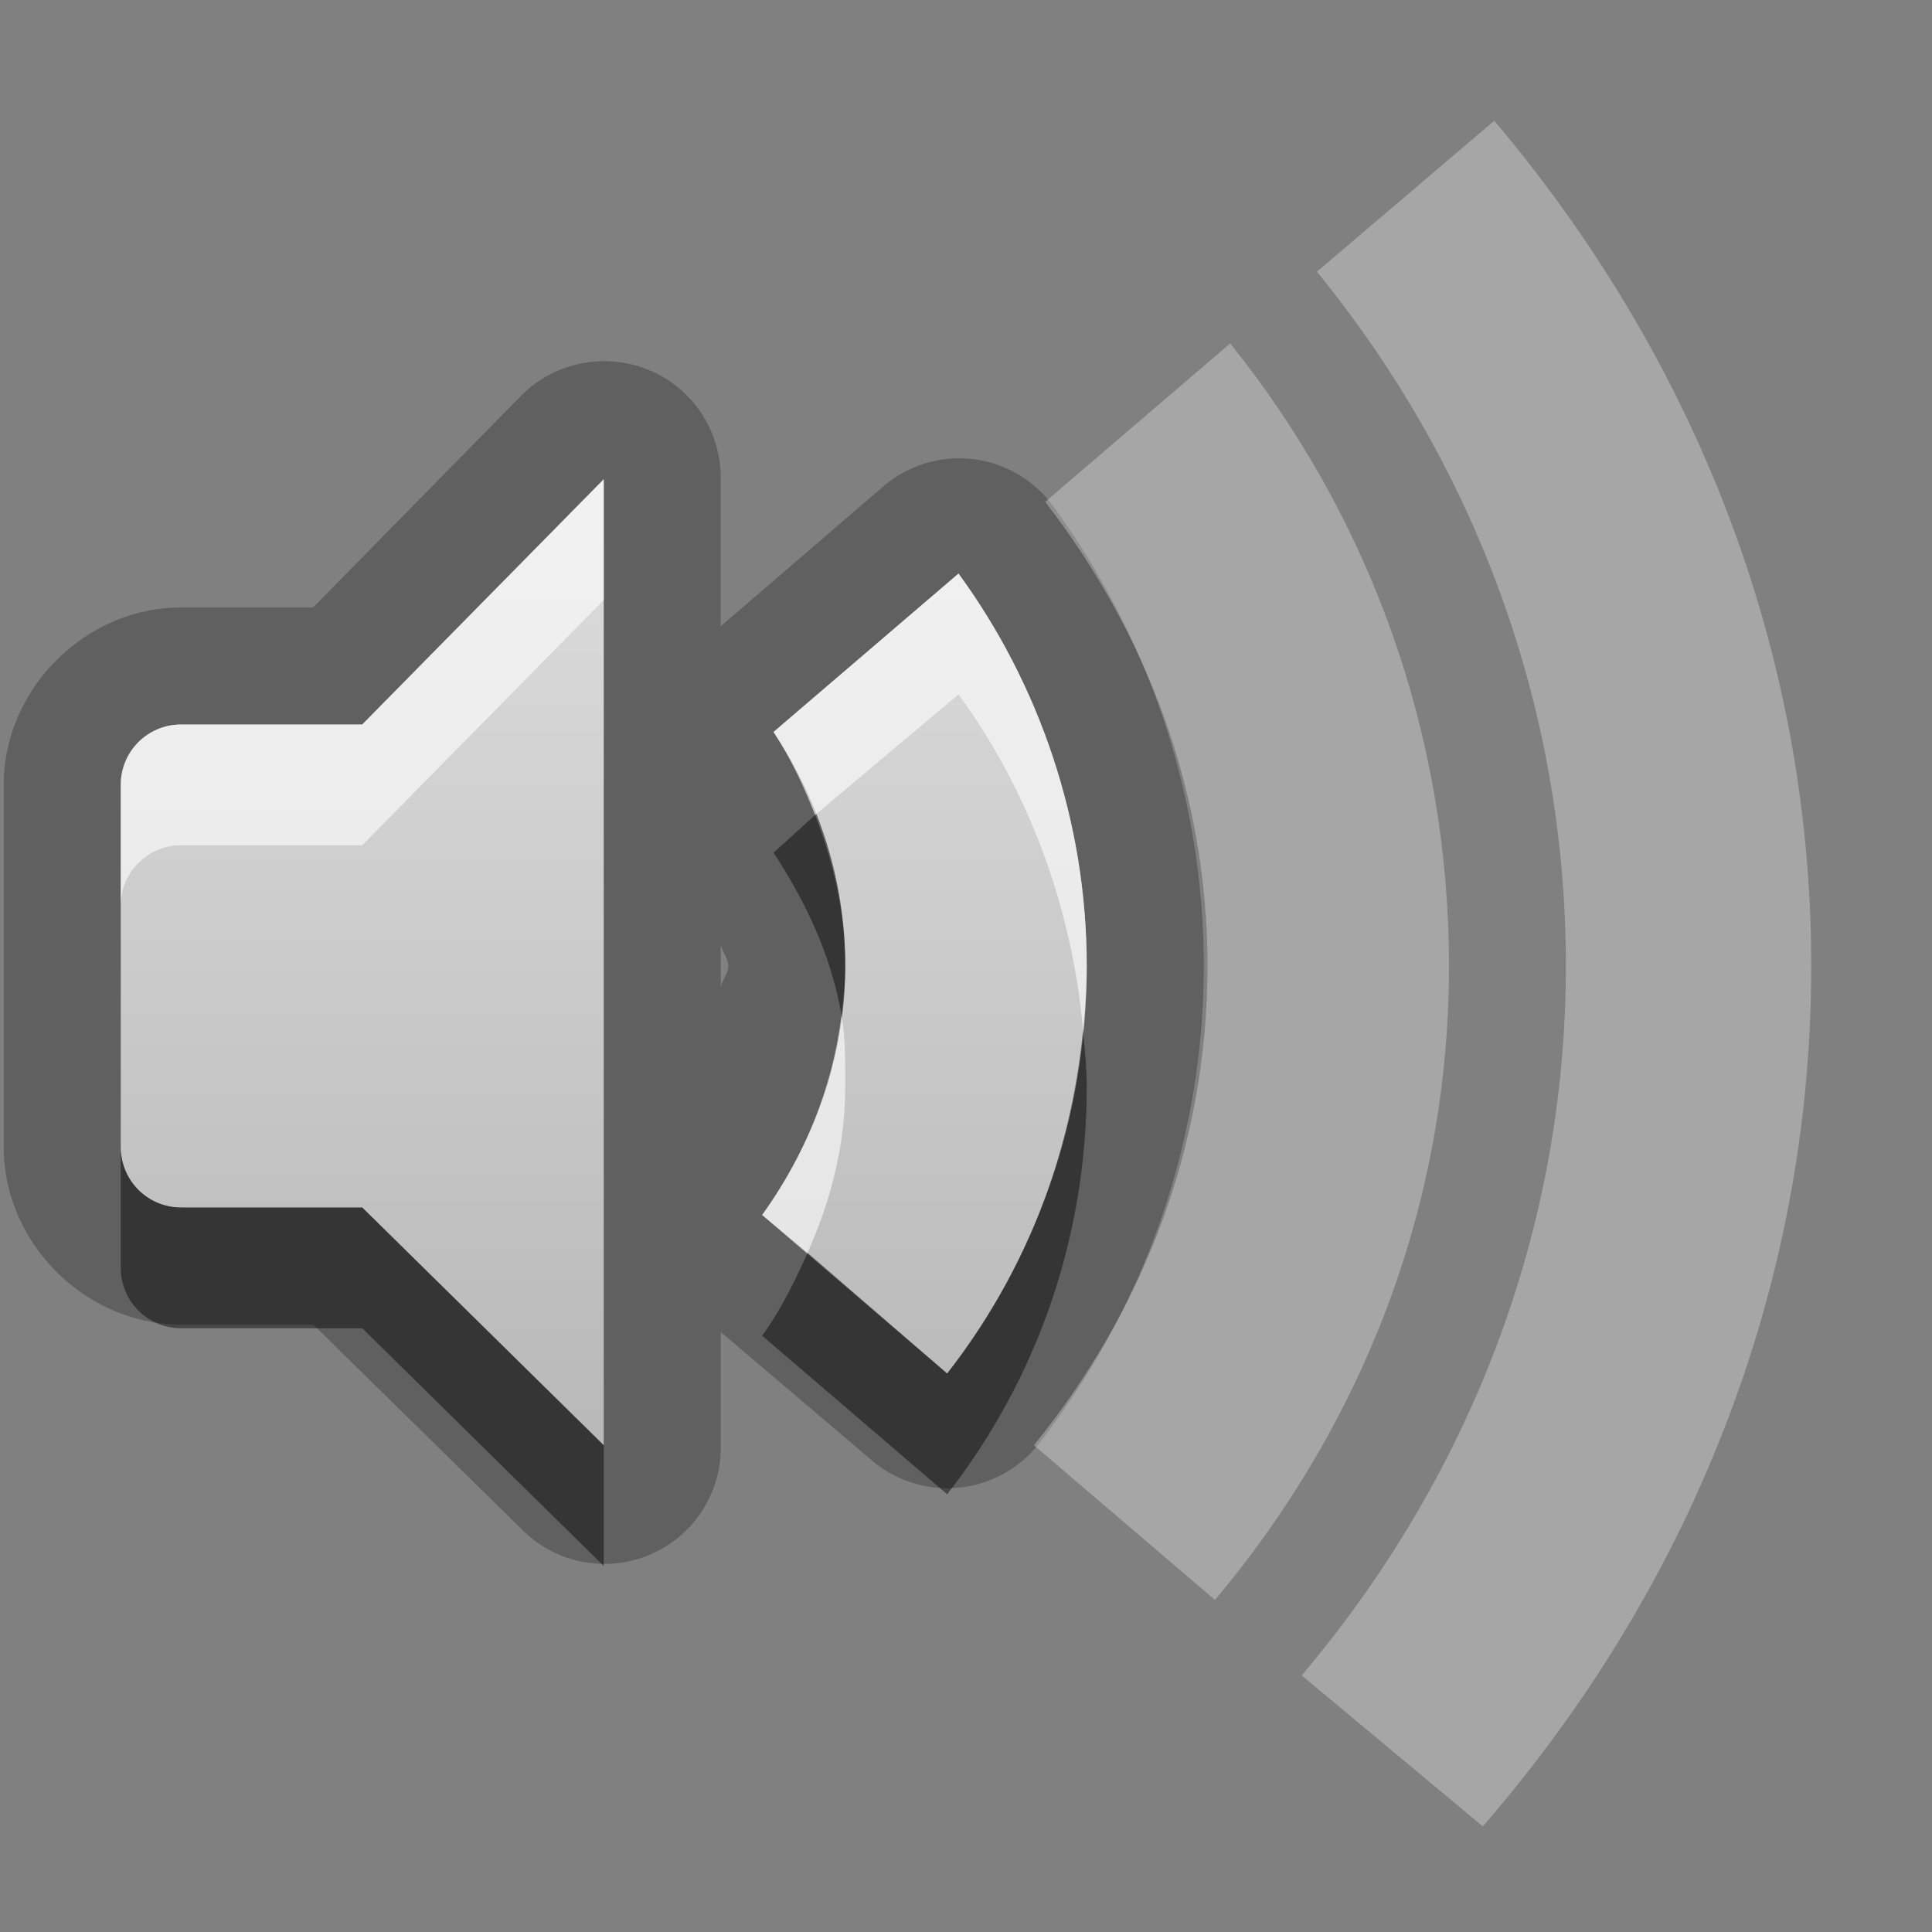 <?xml version="1.0" encoding="UTF-8" standalone="no"?>
<!-- Created with Inkscape (http://www.inkscape.org/) -->

<svg
   xmlns:dc="http://purl.org/dc/elements/1.1/"
   xmlns:cc="http://creativecommons.org/ns#"
   xmlns:rdf="http://www.w3.org/1999/02/22-rdf-syntax-ns#"
   xmlns:svg="http://www.w3.org/2000/svg"
   xmlns="http://www.w3.org/2000/svg"
   xmlns:xlink="http://www.w3.org/1999/xlink"
   xmlns:sodipodi="http://sodipodi.sourceforge.net/DTD/sodipodi-0.dtd"
   xmlns:inkscape="http://www.inkscape.org/namespaces/inkscape"
   width="16"
   height="16"
   id="svg2"
   sodipodi:version="0.32"
   inkscape:version="0.48.0 r9654"
   version="1.0"
   sodipodi:docname="audio-volume-low-panel.svg"
   inkscape:output_extension="org.inkscape.output.svg.inkscape">
  <rect width="100%" height="100%" fill="#808080" stroke="none"/>
  <defs
     id="defs4">
    <linearGradient
       id="linearGradient3171"
       inkscape:collect="always">
      <stop
         id="stop3173"
         offset="0"
         style="stop-color:#000000;stop-opacity:1;" />
      <stop
         id="stop3175"
         offset="1"
         style="stop-color:#000000;stop-opacity:0;" />
    </linearGradient>
    <linearGradient
       inkscape:collect="always"
       xlink:href="#linearGradient3171"
       id="linearGradient3342"
       gradientUnits="userSpaceOnUse"
       x1="4.938"
       y1="11"
       x2="8"
       y2="11" />
    <linearGradient
       id="linearGradient3266"
       inkscape:collect="always">
      <stop
         id="stop3268"
         offset="0"
         style="stop-color:#505050;stop-opacity:1;" />
      <stop
         id="stop3270"
         offset="1"
         style="stop-color:#505050;stop-opacity:0;" />
    </linearGradient>
    <linearGradient
       inkscape:collect="always"
       xlink:href="#linearGradient3266"
       id="linearGradient3340"
       gradientUnits="userSpaceOnUse"
       gradientTransform="translate(2,0)"
       x1="3.889"
       y1="15.657"
       x2="4.329"
       y2="12.843" />
    <linearGradient
       inkscape:collect="always"
       xlink:href="#linearGradient3242"
       id="linearGradient3338"
       gradientUnits="userSpaceOnUse"
       x1="3.5"
       y1="14.031"
       x2="3.5"
       y2="7.996" />
    <linearGradient
       id="linearGradient3242">
      <stop
         id="stop3244"
         offset="0"
         style="stop-color:#505050;stop-opacity:1;" />
      <stop
         style="stop-color:#a7a7a7;stop-opacity:1;"
         offset="0.5"
         id="stop3260" />
      <stop
         style="stop-color:#ffffff;stop-opacity:1;"
         offset="0.7"
         id="stop3250" />
      <stop
         id="stop3246"
         offset="1"
         style="stop-color:#c8c8c8;stop-opacity:1;" />
    </linearGradient>
    <linearGradient
       inkscape:collect="always"
       xlink:href="#linearGradient3242"
       id="linearGradient3336"
       gradientUnits="userSpaceOnUse"
       x1="7.613"
       y1="14.757"
       x2="5.525"
       y2="7.243" />
    <inkscape:perspective
       sodipodi:type="inkscape:persp3d"
       inkscape:vp_x="0 : 11 : 1"
       inkscape:vp_y="0 : 1000 : 0"
       inkscape:vp_z="22 : 11 : 1"
       inkscape:persp3d-origin="11 : 7.3333333 : 1"
       id="perspective23" />
    <linearGradient
       id="ShadowGradient">
      <stop
         style="stop-color:#000000;stop-opacity:1;"
         offset="0"
         id="stop3393" />
      <stop
         style="stop-color:#000000;stop-opacity:0;"
         offset="1"
         id="stop3395" />
    </linearGradient>
    <linearGradient
       id="StandardGradient">
      <stop
         style="stop-color:#000000;stop-opacity:1;"
         offset="0"
         id="stop3389" />
      <stop
         style="stop-color:#646464;stop-opacity:1;"
         offset="1"
         id="stop3391" />
    </linearGradient>
    <linearGradient
       inkscape:collect="always"
       xlink:href="#StandardGradient"
       id="linearGradient3381"
       x1="9.938"
       y1="3"
       x2="9.938"
       y2="19.018"
       gradientUnits="userSpaceOnUse" />
    <linearGradient
       inkscape:collect="always"
       xlink:href="#StandardGradient"
       id="linearGradient3782"
       x1="9.75"
       y1="5"
       x2="9.75"
       y2="19.056"
       gradientUnits="userSpaceOnUse"
       gradientTransform="translate(0,-1)" />
    <linearGradient
       inkscape:collect="always"
       xlink:href="#StandardGradient"
       id="linearGradient2400"
       gradientUnits="userSpaceOnUse"
       gradientTransform="translate(-9,10)"
       x1="9.75"
       y1="5"
       x2="9.75"
       y2="19.056" />
    <linearGradient
       inkscape:collect="always"
       xlink:href="#StandardGradient"
       id="linearGradient3174"
       gradientUnits="userSpaceOnUse"
       gradientTransform="matrix(0.707,0.707,-0.707,0.707,0.886,4.154)"
       x1="9.75"
       y1="5"
       x2="9.75"
       y2="19.056" />
    <linearGradient
       inkscape:collect="always"
       xlink:href="#StandardGradient"
       id="linearGradient3178"
       gradientUnits="userSpaceOnUse"
       gradientTransform="matrix(0,1,-1,0,12.01,7.01)"
       x1="9.75"
       y1="5"
       x2="9.75"
       y2="19.056" />
    <linearGradient
       inkscape:collect="always"
       xlink:href="#StandardGradient"
       id="linearGradient3182"
       gradientUnits="userSpaceOnUse"
       gradientTransform="matrix(-0.707,0.707,-0.707,-0.707,17.856,16.895)"
       x1="9.75"
       y1="5"
       x2="9.75"
       y2="19.056" />
    <linearGradient
       inkscape:collect="always"
       xlink:href="#StandardGradient"
       id="linearGradient3186"
       gradientUnits="userSpaceOnUse"
       gradientTransform="matrix(-1,0,0,-1,15,28.02)"
       x1="9.75"
       y1="5"
       x2="9.75"
       y2="19.056" />
    <linearGradient
       inkscape:collect="always"
       xlink:href="#StandardGradient"
       id="linearGradient3190"
       gradientUnits="userSpaceOnUse"
       gradientTransform="matrix(-0.707,-0.707,0.707,-0.707,5.114,33.866)"
       x1="9.75"
       y1="5"
       x2="9.75"
       y2="19.056" />
    <linearGradient
       inkscape:collect="always"
       xlink:href="#StandardGradient"
       id="linearGradient3194"
       gradientUnits="userSpaceOnUse"
       gradientTransform="matrix(0,-1,1,0,-6.01,31.01)"
       x1="9.75"
       y1="5"
       x2="9.75"
       y2="19.056" />
    <linearGradient
       inkscape:collect="always"
       xlink:href="#StandardGradient"
       id="linearGradient3198"
       gradientUnits="userSpaceOnUse"
       gradientTransform="matrix(0.707,-0.707,0.707,0.707,-11.856,21.124)"
       x1="9.75"
       y1="5"
       x2="9.75"
       y2="19.056" />
    <linearGradient
       inkscape:collect="always"
       xlink:href="#StandardGradient"
       id="linearGradient3224"
       gradientUnits="userSpaceOnUse"
       gradientTransform="matrix(0.707,0.707,-0.707,0.707,11.293,-6.263)"
       x1="9.75"
       y1="5"
       x2="9.75"
       y2="19.056" />
    <linearGradient
       inkscape:collect="always"
       xlink:href="#StandardGradient"
       id="linearGradient2407"
       gradientUnits="userSpaceOnUse"
       gradientTransform="translate(-22,-5)"
       x1="9.75"
       y1="5"
       x2="9.75"
       y2="19.056" />
    <linearGradient
       inkscape:collect="always"
       xlink:href="#StandardGradient"
       id="linearGradient3228"
       x1="6.701"
       y1="1"
       x2="6.701"
       y2="15.001"
       gradientUnits="userSpaceOnUse" />
    <linearGradient
       inkscape:collect="always"
       xlink:href="#linearGradient3171"
       id="linearGradient2630"
       gradientUnits="userSpaceOnUse"
       x1="4.938"
       y1="11"
       x2="8"
       y2="11"
       gradientTransform="translate(4.8043455e-2,-1.055)" />
    <linearGradient
       inkscape:collect="always"
       xlink:href="#linearGradient3266"
       id="linearGradient2633"
       gradientUnits="userSpaceOnUse"
       gradientTransform="translate(2.048,-1.055)"
       x1="3.889"
       y1="15.657"
       x2="4.329"
       y2="12.843" />
    <linearGradient
       inkscape:collect="always"
       xlink:href="#linearGradient3242"
       id="linearGradient2636"
       gradientUnits="userSpaceOnUse"
       x1="3.5"
       y1="14.031"
       x2="3.5"
       y2="7.996"
       gradientTransform="translate(4.8043455e-2,-1.055)" />
    <linearGradient
       inkscape:collect="always"
       xlink:href="#linearGradient3242"
       id="linearGradient2639"
       gradientUnits="userSpaceOnUse"
       x1="7.613"
       y1="14.757"
       x2="5.525"
       y2="7.243"
       gradientTransform="translate(4.8043455e-2,-1.055)" />
    <linearGradient
       inkscape:collect="always"
       xlink:href="#linearGradient3242"
       id="linearGradient2641"
       gradientUnits="userSpaceOnUse"
       gradientTransform="translate(-2,-3)"
       x1="7.613"
       y1="14.757"
       x2="5.525"
       y2="7.243" />
    <inkscape:perspective
       id="perspective2975"
       inkscape:persp3d-origin="0.5 : 0.33333333 : 1"
       inkscape:vp_z="1 : 0.5 : 1"
       inkscape:vp_y="0 : 1000 : 0"
       inkscape:vp_x="0 : 0.5 : 1"
       sodipodi:type="inkscape:persp3d" />
    <clipPath
       clipPathUnits="userSpaceOnUse"
       id="clipPath3824">
      <path
         style="fill:#ff00ff;fill-opacity:1;stroke:none;display:inline"
         d="m -20,0 0,16 16,0 0,-16 -16,0 z M -7.625,1 C -5.996,2.929 -5,5.343 -5,8 c 1e-6,2.708 -1.032,5.179 -2.719,7.125 l -1.5,-1.25 c 1.364,-1.613 2.188,-3.652 2.188,-5.875 0,-2.164 -0.763,-4.157 -2.062,-5.75 L -7.625,1 z M -9.812,2.844 C -8.663,4.274 -8,6.068 -8,8 c 0,1.988 -0.723,3.804 -1.938,5.25 l -1.5,-1.281 C -10.54,10.862 -10,9.501 -10,8 -10,6.556 -10.507,5.241 -11.344,4.156 l 1.531,-1.312 z m -5.188,1.125 0,8 L -17,10 -18.5,10 C -18.777,10 -19,9.777 -19,9.5 l 0,-3 C -19,6.223 -18.777,6 -18.5,6 l 1.5,0 2,-2.031 z M -12.062,4.75 C -11.393,5.666 -11,6.804 -11,8 c 0,1.259 -0.42,2.432 -1.156,3.375 L -13.688,10.062 C -13.264,9.47 -13,8.769 -13,8 -13,7.282 -13.219,6.63 -13.594,6.062 L -12.062,4.75 z"
         id="path3826" />
    </clipPath>
    <linearGradient
       id="StandardGradient-1"
       gradientTransform="scale(1.147,0.872)"
       x1="7.19"
       y1="6.955"
       x2="7.19"
       y2="18.319"
       gradientUnits="userSpaceOnUse">
      <stop
         style="stop-color:#000000;stop-opacity:0.863;"
         offset="0"
         id="stop3280" />
      <stop
         style="stop-color:#000000;stop-opacity:0.471;"
         offset="1"
         id="stop3282" />
    </linearGradient>
    <linearGradient
       inkscape:collect="always"
       xlink:href="#StandardGradient-1"
       id="linearGradient3063"
       gradientUnits="userSpaceOnUse"
       x1="8.438"
       y1="1"
       x2="8.438"
       y2="15.008" />
    <clipPath
       clipPathUnits="userSpaceOnUse"
       id="clipPath3863">
      <path
         style="fill:#ff00ff;fill-opacity:1;stroke:none;display:inline"
         d="m -20,0 0,16 16,0 0,-16 -16,0 z M -9.812,2.844 C -8.663,4.274 -8,6.068 -8,8 c 0,1.988 -0.723,3.804 -1.938,5.25 l -1.5,-1.281 C -10.54,10.862 -10,9.501 -10,8 -10,6.556 -10.507,5.241 -11.344,4.156 l 1.531,-1.312 z m -5.188,1.125 0,8 L -17,10 -18.5,10 C -18.777,10 -19,9.777 -19,9.5 l 0,-3 C -19,6.223 -18.777,6 -18.5,6 l 1.5,0 2,-2.031 z M -12.062,4.75 C -11.393,5.666 -11,6.804 -11,8 c 0,1.259 -0.42,2.432 -1.156,3.375 L -13.688,10.062 C -13.264,9.47 -13,8.769 -13,8 -13,7.282 -13.219,6.63 -13.594,6.062 L -12.062,4.75 z"
         id="path3865" />
    </clipPath>
    <linearGradient
       inkscape:collect="always"
       xlink:href="#StandardGradient-16"
       id="linearGradient3913"
       gradientUnits="userSpaceOnUse"
       x1="8.438"
       y1="1"
       x2="8.438"
       y2="15.008" />
    <linearGradient
       inkscape:collect="always"
       xlink:href="#StandardGradient-1"
       id="linearGradient3920"
       gradientUnits="userSpaceOnUse"
       x1="8.438"
       y1="1"
       x2="8.438"
       y2="15.008"
       gradientTransform="translate(0,1)" />
    <linearGradient
       inkscape:collect="always"
       xlink:href="#StandardGradient-1"
       id="linearGradient3922"
       gradientUnits="userSpaceOnUse"
       x1="8.438"
       y1="1"
       x2="8.438"
       y2="15.008" />
    <linearGradient
       inkscape:collect="always"
       xlink:href="#StandardGradient-1"
       id="linearGradient3927"
       gradientUnits="userSpaceOnUse"
       x1="8.438"
       y1="1"
       x2="8.438"
       y2="15.008"
       gradientTransform="translate(0,1)" />
    <linearGradient
       inkscape:collect="always"
       xlink:href="#StandardGradient-1"
       id="linearGradient3931"
       gradientUnits="userSpaceOnUse"
       x1="8.438"
       y1="1"
       x2="8.438"
       y2="15.008" />
    <linearGradient
       inkscape:collect="always"
       xlink:href="#StandardGradient-1"
       id="linearGradient3936"
       gradientUnits="userSpaceOnUse"
       x1="8.438"
       y1="1"
       x2="8.438"
       y2="15.008"
       gradientTransform="translate(-20,0)" />
    <linearGradient
       inkscape:collect="always"
       xlink:href="#StandardGradient-1"
       id="linearGradient3951"
       gradientUnits="userSpaceOnUse"
       gradientTransform="translate(-20,0)"
       x1="8.438"
       y1="1"
       x2="8.438"
       y2="15.008" />
    <clipPath
       clipPathUnits="userSpaceOnUse"
       id="clipPath3956">
      <path
         style="fill:#ff00ff;fill-opacity:1;stroke:none;display:inline"
         d="m -20,0 0,16 16,0 0,-16 -16,0 z m 5,3.969 0,8 L -17,10 -18.5,10 C -18.777,10 -19,9.777 -19,9.5 l 0,-3 C -19,6.223 -18.777,6 -18.5,6 l 1.5,0 2,-2.031 z M -12.062,4.75 C -11.393,5.666 -11,6.804 -11,8 c 0,1.259 -0.42,2.432 -1.156,3.375 L -13.688,10.062 C -13.264,9.47 -13,8.769 -13,8 -13,7.282 -13.219,6.63 -13.594,6.062 L -12.062,4.75 z"
         id="path3958" />
    </clipPath>
    <filter
       inkscape:collect="always"
       id="filter3960">
      <feGaussianBlur
         inkscape:collect="always"
         stdDeviation="0.24"
         id="feGaussianBlur3962" />
    </filter>
    <linearGradient
       inkscape:collect="always"
       xlink:href="#StandardGradient-16"
       id="linearGradient3913-7"
       gradientUnits="userSpaceOnUse"
       x1="8.438"
       y1="1"
       x2="8.438"
       y2="15.008" />
    <linearGradient
       id="StandardGradient-16">
      <stop
         style="stop-color:#ebebeb;stop-opacity:1;"
         offset="0"
         id="stop3389-6" />
      <stop
         style="stop-color:#aaaaaa;stop-opacity:1;"
         offset="1"
         id="stop3391-2" />
    </linearGradient>
    <linearGradient
       gradientTransform="translate(-18,3)"
       y2="15.008"
       x2="8.438"
       y1="1"
       x1="8.438"
       gradientUnits="userSpaceOnUse"
       id="linearGradient5355"
       xlink:href="#StandardGradient-16"
       inkscape:collect="always" />
    <linearGradient
       inkscape:collect="always"
       xlink:href="#StandardGradient-16"
       id="linearGradient6455"
       gradientUnits="userSpaceOnUse"
       x1="8.438"
       y1="1"
       x2="8.438"
       y2="15.008" />
  </defs>
  <sodipodi:namedview
     id="base"
     pagecolor="#ffffff"
     bordercolor="#e7e7e7"
     borderopacity="1"
     inkscape:pageopacity="0.0"
     inkscape:pageshadow="2"
     inkscape:zoom="23.971838"
     inkscape:cx="-0.79675429"
     inkscape:cy="5.6642002"
     inkscape:document-units="px"
     inkscape:current-layer="layer1"
     showgrid="true"
     inkscape:showpageshadow="false"
     showguides="true"
     inkscape:guide-bbox="true"
     inkscape:window-width="1920"
     inkscape:window-height="1024"
     inkscape:window-x="0"
     inkscape:window-y="25"
     inkscape:window-maximized="1">
    <sodipodi:guide
       orientation="1,0"
       position="0,112"
       id="guide2383" />
    <sodipodi:guide
       orientation="0,1"
       position="78.156,0"
       id="guide2389" />
    <inkscape:grid
       type="xygrid"
       id="grid3672"
       visible="true"
       enabled="true" />
    <sodipodi:guide
       orientation="1,0"
       position="22.009,4.154"
       id="guide2950" />
    <sodipodi:guide
       orientation="0,1"
       position="11.225,22.009"
       id="guide2952" />
  </sodipodi:namedview>
  <g
     inkscape:label="Calque 1"
     inkscape:groupmode="layer"
     id="layer1">
    <path
       sodipodi:type="inkscape:offset"
       inkscape:radius="0.96307975"
       inkscape:original="M 5 3.96875 L 3 6 L 1.5 6 C 1.223 6 1 6.223 1 6.5 L 1 9.5 C 1 9.777 1.223 10 1.5 10 L 3 10 L 5 11.96875 L 5 3.96875 z M 7.9375 4.75 L 6.40625 6.0625 C 6.780654 6.630035 7 7.281529 7 8 C 7 8.769125 6.736005 9.470027 6.3125 10.0625 L 7.84375 11.375 C 8.579783 10.432325 9 9.259421 9 8 C 9 6.804115 8.606945 5.666367 7.9375 4.75 z "
       style="fill:#000000;fill-opacity:1;fill-rule:nonzero;stroke:none;display:inline;opacity:0.25"
       id="path6457"
       d="M 4.875,3 A 0.963,0.963 0 0 0 4.312,3.281 l -1.719,1.75 -1.094,0 C 0.706,5.031 0.031,5.706 0.031,6.5 l 0,3 c 0,0.794 0.675,1.469 1.469,1.469 l 1.094,0 1.719,1.688 a 0.963,0.963 0 0 0 1.656,-0.688 l 0,-0.938 1.25,1.062 a 0.963,0.963 0 0 0 1.375,-0.125 C 9.459,10.861 9.969,9.474 9.969,8 c 0,-1.407 -0.462,-2.735 -1.25,-3.812 A 0.963,0.963 0 0 0 7.312,4.031 l -1.344,1.156 0,-1.219 A 0.963,0.963 0 0 0 4.875,3 z m 1.094,4.812 c 0.005,0.068 0.062,0.117 0.062,0.188 0,0.069 -0.057,0.12 -0.062,0.188 l 0,-0.375 z" />
    <path
       style="fill:#ffffff;fill-opacity:1;fill-rule:nonzero;stroke:none;display:inline;opacity:0.3"
       d="m 12.375,1 -1.469,1.25 c 1.299,1.593 2.062,3.586 2.062,5.75 0,2.223 -0.823,4.262 -2.188,5.875 l 1.5,1.25 C 13.968,13.179 15,10.708 15,8 15,5.343 14.004,2.929 12.375,1 z"
       id="path3061" />
    <path
       style="fill:#ffffff;fill-opacity:1;fill-rule:nonzero;stroke:none;display:inline;opacity:0.3"
       d="M 10.188,2.844 8.656,4.156 C 9.493,5.241 10,6.556 10,8 10,9.501 9.46,10.862 8.562,11.969 l 1.5,1.281 C 11.277,11.804 12,9.988 12,8 12,6.068 11.337,4.274 10.188,2.844 z"
       id="path3911" />
    <path
       style="fill:url(#linearGradient3913);fill-opacity:1.0;fill-rule:nonzero;stroke:none;display:inline"
       d="M 5 3.969 L 3 6 L 1.5 6 C 1.223 6 1 6.223 1 6.5 L 1 9.5 C 1 9.777 1.223 10 1.5 10 L 3 10 L 5 11.969 L 5 3.969 z M 7.938 4.75 L 6.406 6.062 C 6.781 6.63 7 7.282 7 8 C 7 8.769 6.736 9.47 6.312 10.062 L 7.844 11.375 C 8.58 10.432 9 9.259 9 8 C 9 6.804 8.607 5.666 7.938 4.75 z "
       id="path3909" />
    <path
       style="fill:#ffffff;fill-opacity:1;fill-rule:nonzero;stroke:none;display:inline;opacity:0.6"
       d="M 5 3.969 L 3 6 L 1.5 6 C 1.223 6 1 6.223 1 6.5 L 1 7.5 C 1 7.223 1.223 7 1.5 7 L 3 7 L 5 4.969 L 5 3.969 z M 7.938 4.75 L 6.406 6.062 C 6.549 6.279 6.656 6.51 6.75 6.75 L 7.938 5.75 C 8.517 6.544 8.879 7.511 8.969 8.531 C 8.985 8.357 9 8.178 9 8 C 9 6.804 8.607 5.666 7.938 4.75 z M 6.969 8.406 C 6.894 9.016 6.66 9.577 6.312 10.062 L 6.688 10.375 C 6.877 9.949 7 9.493 7 9 C 7 8.799 7.002 8.596 6.969 8.406 z "
       id="path3916" />
    <path
       style="fill:#000000;fill-opacity:1;fill-rule:nonzero;stroke:none;display:inline;opacity:0.45"
       d="M 6.75 6.75 L 6.406 7.062 C 6.676 7.471 6.884 7.916 6.969 8.406 C 6.985 8.273 7 8.138 7 8 C 7 7.556 6.902 7.139 6.75 6.75 z M 8.969 8.531 C 8.868 9.589 8.476 10.566 7.844 11.375 L 6.688 10.375 C 6.581 10.614 6.465 10.85 6.312 11.062 L 7.844 12.375 C 8.58 11.432 9 10.259 9 9 C 9 8.84 8.983 8.689 8.969 8.531 z M 1 9.5 L 1 10.5 C 1 10.777 1.223 11 1.5 11 L 3 11 L 5 12.969 L 5 11.969 L 3 10 L 1.5 10 C 1.223 10 1 9.777 1 9.5 z "
       id="path3925" />
  </g>
</svg>
